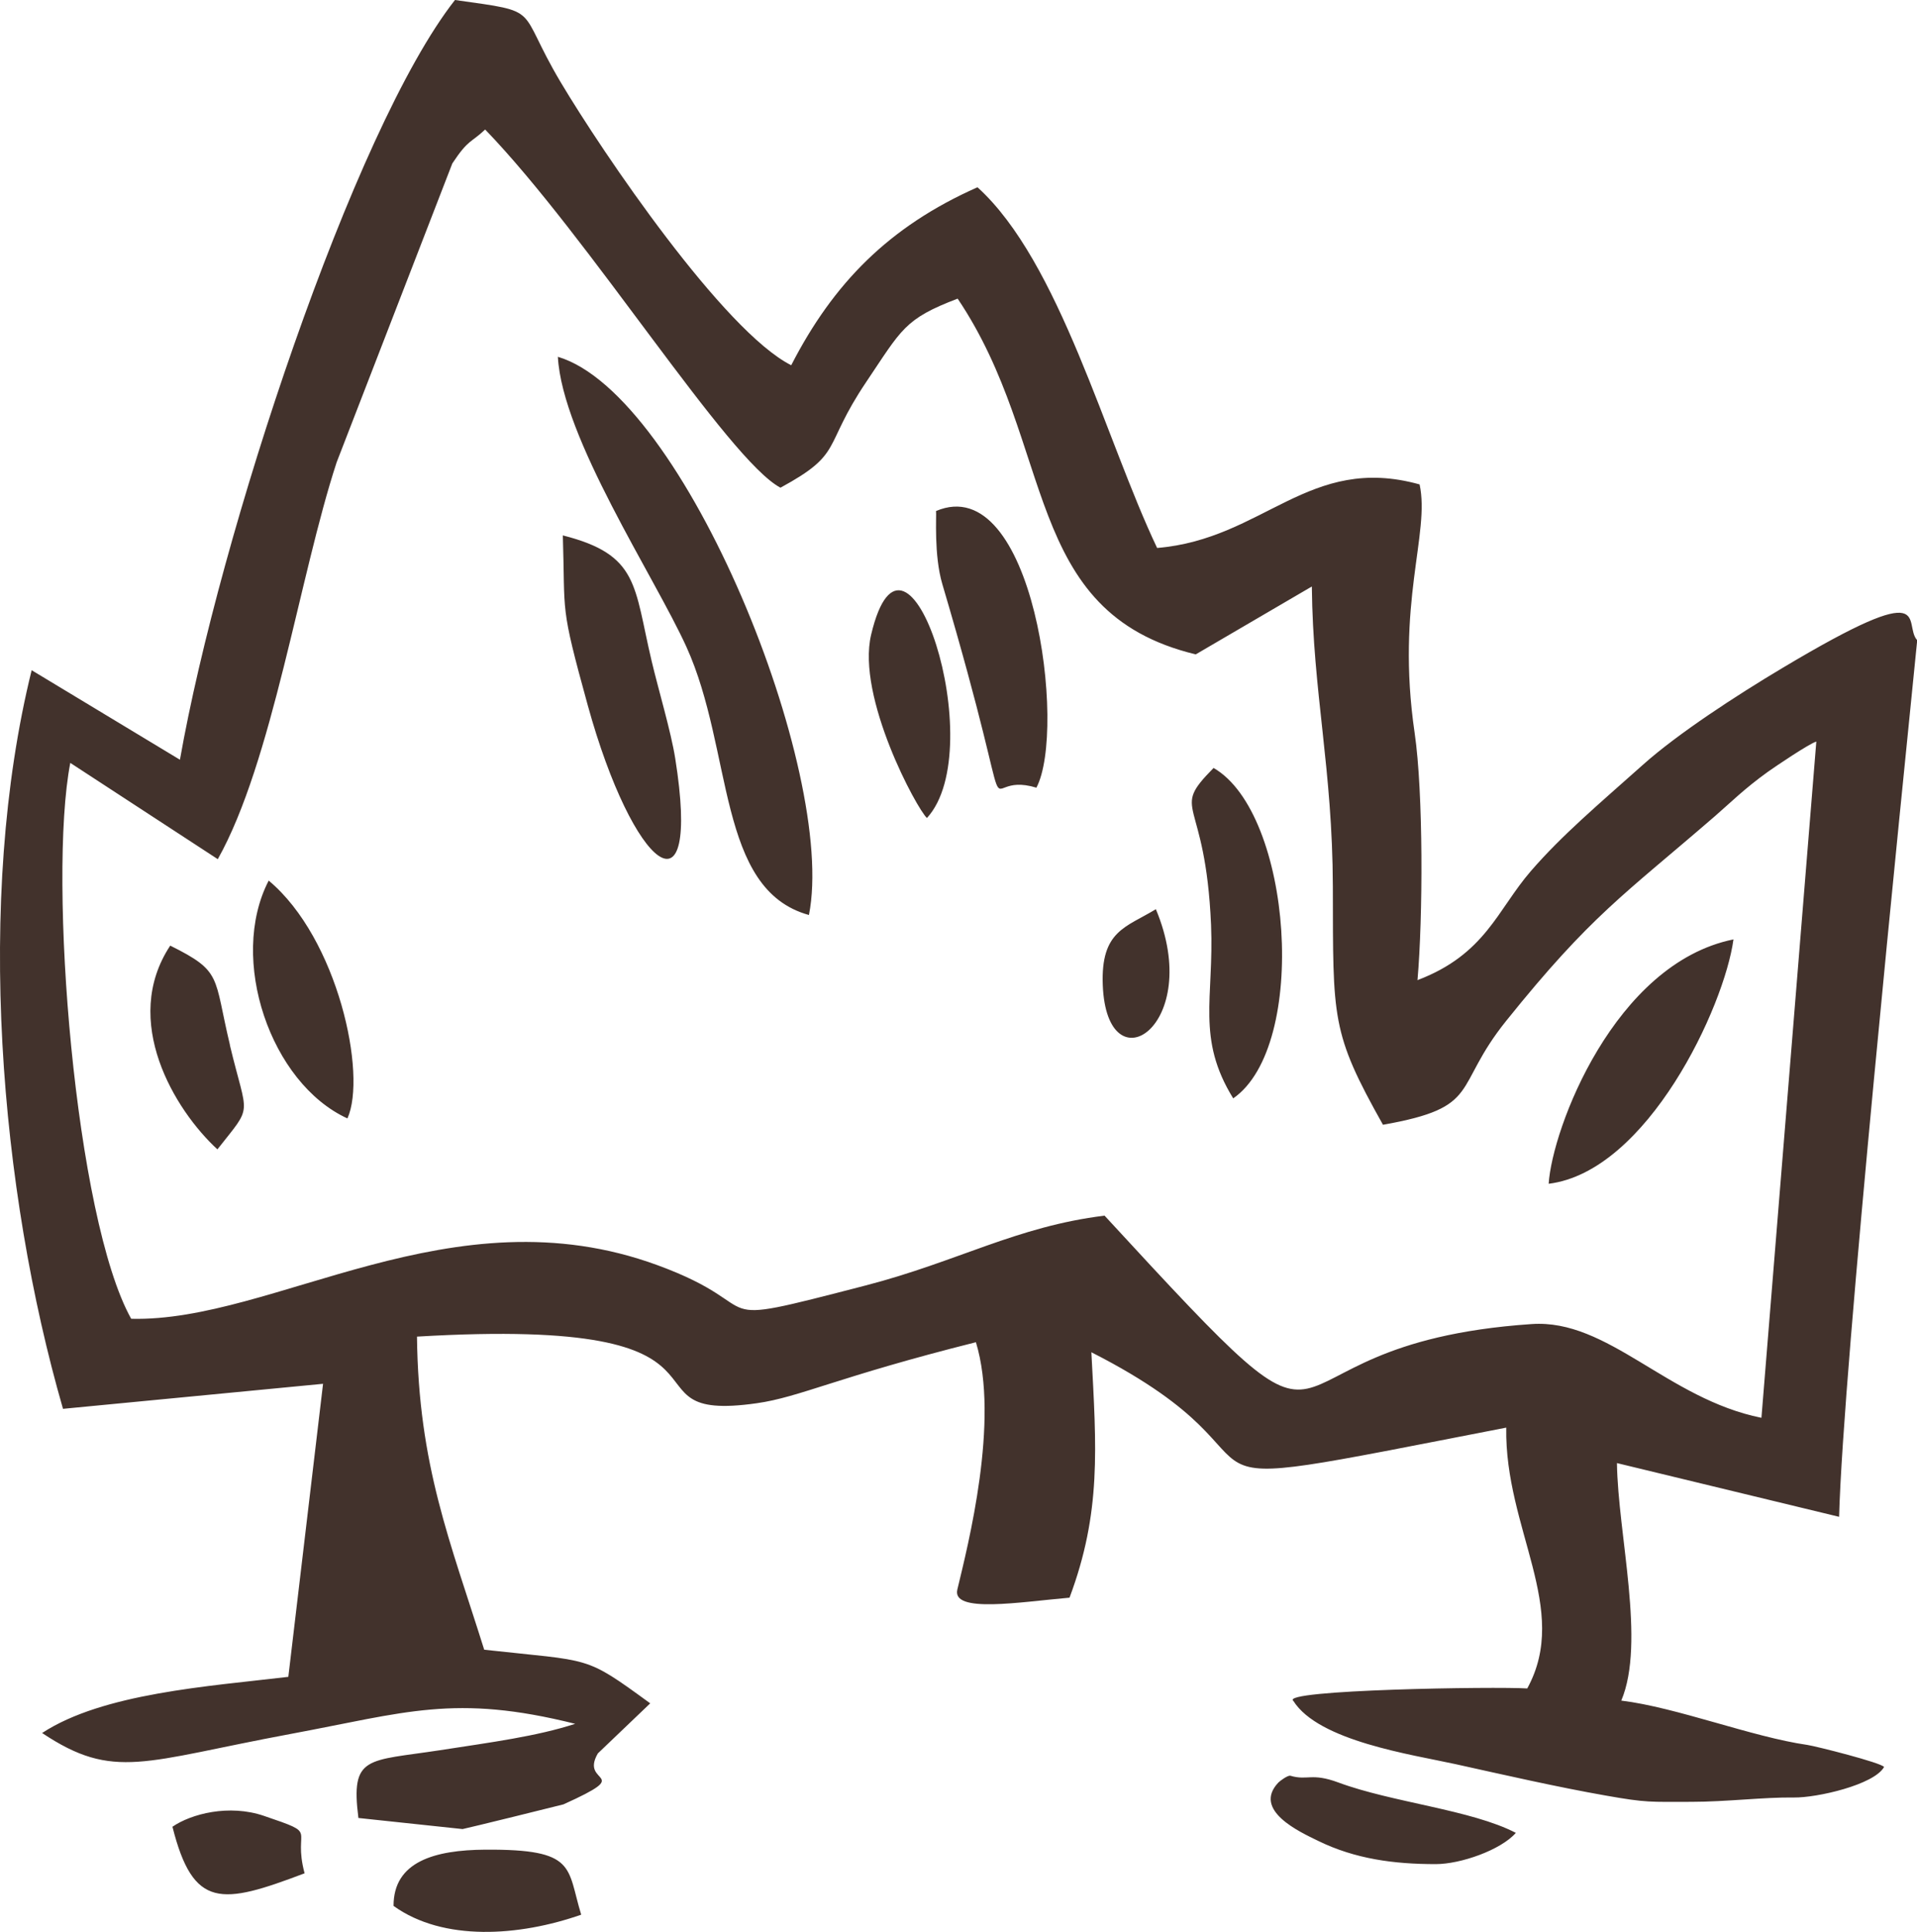 <?xml version="1.0" encoding="UTF-8"?>
<svg id="Layer_2" data-name="Layer 2" xmlns="http://www.w3.org/2000/svg" viewBox="0 0 181.64 183.01">
  <defs>
    <style>
      .cls-1 {
        fill: #42322c;
        fill-rule: evenodd;
        stroke-width: 0px;
      }
    </style>
  </defs>
  <g id="Layer_1-2" data-name="Layer 1">
    <path class="cls-1" d="M20.63,81.4c5.18-9.2,7.75-26.88,11.27-37.61l10.96-28.31c1.54-2.32,1.73-1.91,3.11-3.21,9.88,10.23,22.99,31.28,27.98,33.93,6.06-3.29,3.92-3.77,8.13-10.02,3.37-5.01,3.62-5.97,8.66-7.89,9.38,13.94,5.99,29.72,22.56,33.7l11-6.43c.1,10.05,1.96,17.25,1.99,28.42.03,12.57-.19,13.78,4.75,22.57,9.45-1.67,6.54-3.46,11.68-9.85,8.06-10.03,11.11-11.89,19.77-19.38,1.51-1.31,2.76-2.58,5.04-4.22.72-.51,3.89-2.65,4.57-2.85l-5.2,64.06c-8.91-1.79-14.54-9.38-21.77-8.88-28.59,1.94-14.62,17.79-40.47-10.27-8.33,1.02-13.92,4.36-22.66,6.62-16.27,4.21-8.46,2.19-19.71-1.93-19.47-7.14-36.31,5.42-49.86,5.08-5.31-9.5-7.91-41.61-5.77-52.66l13.99,9.13h0ZM104.49,93.32c.39,9.88,9.66,3.84,5.03-7.19-2.84,1.73-5.23,2.03-5.03,7.19h0ZM82.54,60.13c-1.4,5.92,4.35,16.52,5.29,17.36,6.08-6.63-1.98-31.33-5.29-17.36h0ZM16.34,173.05c1.97,7.81,4.63,7.4,12.52,4.41-1.19-4.48,1.55-3.6-3.85-5.44-3.31-1.13-6.9-.19-8.67,1.03h0ZM21.79,99c-1.57-6.55-.69-6.95-5.66-9.42-4.7,7.11.41,15.57,4.47,19.3,3.42-4.35,2.86-2.86,1.18-9.88h0ZM37.29,180.55c4.71,3.39,11.9,2.89,17.78.83-1.38-4.5-.41-6.21-9.07-6.16-4.82.03-8.72,1.13-8.71,5.33h0ZM32.92,105.95c1.87-4.14-.9-17.05-7.46-22.53-3.85,7.43.18,19.2,7.46,22.53h0ZM146.74,112.14c9.37-1.16,16.65-16.78,17.51-23.15-11.29,2.29-17.18,17.94-17.51,23.15h0ZM116.85,104.05c7.17-4.96,5.59-27.02-1.86-31.3-4.2,4.26-.77,2.48-.24,14.87.29,6.93-1.42,10.73,2.1,16.43h0ZM98.2,74.62c2.91-5.49-.27-30.13-9.51-26.21.06.36-.22,4.17.6,6.93,7.87,26.61,2.78,17.41,8.92,19.28h0ZM61.74,62.6c-1.69-7.13-1.18-10.05-8.41-11.88.24,7.67-.31,6.4,2.36,16.09,4.29,15.54,10.79,20.76,8.29,5.04-.4-2.54-1.61-6.57-2.24-9.25h0ZM76.65,86.67c2.67-13.42-11.76-49.3-23.79-52.87.41,7.67,9.15,20.81,12.18,27.48,4.46,9.82,2.86,22.99,11.61,25.4h0ZM122.27,168.22c1.64.48,1.99-.31,4.55.64,5.09,1.89,12.59,2.58,16.81,4.77-1.43,1.63-5.24,2.96-7.59,2.96-3.94,0-7.63-.48-11.16-2.21-1.7-.83-6.24-2.89-3.75-5.52.16-.16.9-.71,1.14-.64h0ZM144.71,159.95c4.13-7.54-2.15-15.12-1.99-24.71-37.29,7.24-17.24,4.09-39.31-7.14.48,9.1.96,15.15-2.07,23.25-4.7.41-11.17,1.5-10.63-.77,1-4.17,4.03-15.98,1.76-23.43-13.15,3.3-16.67,5.2-20.76,5.78-13.92,1.98,1.51-8.31-32.2-6.31.14,12.24,3.14,19.36,6.37,29.66,10.29,1.14,9.4.47,15.73,5.08l-4.96,4.74c-1.77,3.04,3.67,1.7-3.26,4.83-.07.03-9.24,2.29-9.56,2.34l-9.87-1.05c-.76-5.96.83-5.36,7.73-6.42,4.91-.76,9.14-1.31,12.81-2.5-11.44-2.86-16.04-1.07-27.02.97-13.87,2.58-16.68,4.44-23.49-.1,5.76-3.77,15.75-4.42,23.33-5.32l3.29-27.76-24.64,2.37C0,112.79-2.38,85.24,3,63.49l14.05,8.48C20.77,50.84,33.48,12.25,43.11,0c8.45,1.19,5.72.57,10.01,7.78,4,6.72,15.46,23.6,21.85,26.82,3.97-7.73,9.23-13.13,17.65-16.86,7.8,7.07,12.09,23.81,17.02,34.17,10.12-.84,14.37-8.94,24.87-6.02,1.01,4.65-2.27,11.25-.47,23.54.83,5.65.79,17.51.27,23.42,6.45-2.45,7.56-6.66,10.75-10.34,2.95-3.4,6.29-6.21,10.61-10.06,3.31-2.96,8.91-6.6,13.22-9.17,14.73-8.8,11.34-4.19,12.77-2.63-1.44,14.41-7.03,68.89-7.4,83.04l-21.05-5.09c.09,6.75,2.74,17,.41,22.5,5.25.64,12.4,3.45,17.64,4.2.81.12,7.03,1.69,7.26,2.09-.95,1.69-6.37,2.92-8.53,2.89-2.85-.04-6.42.41-9.72.41-3.96,0-4.2.1-8.15-.6-4.56-.8-9.68-1.97-14.2-2.97-4.14-.91-12.97-2.18-15.37-5.99-1.4-1.06,19.24-1.38,22.19-1.18h0Z"/>
  </g>
</svg>